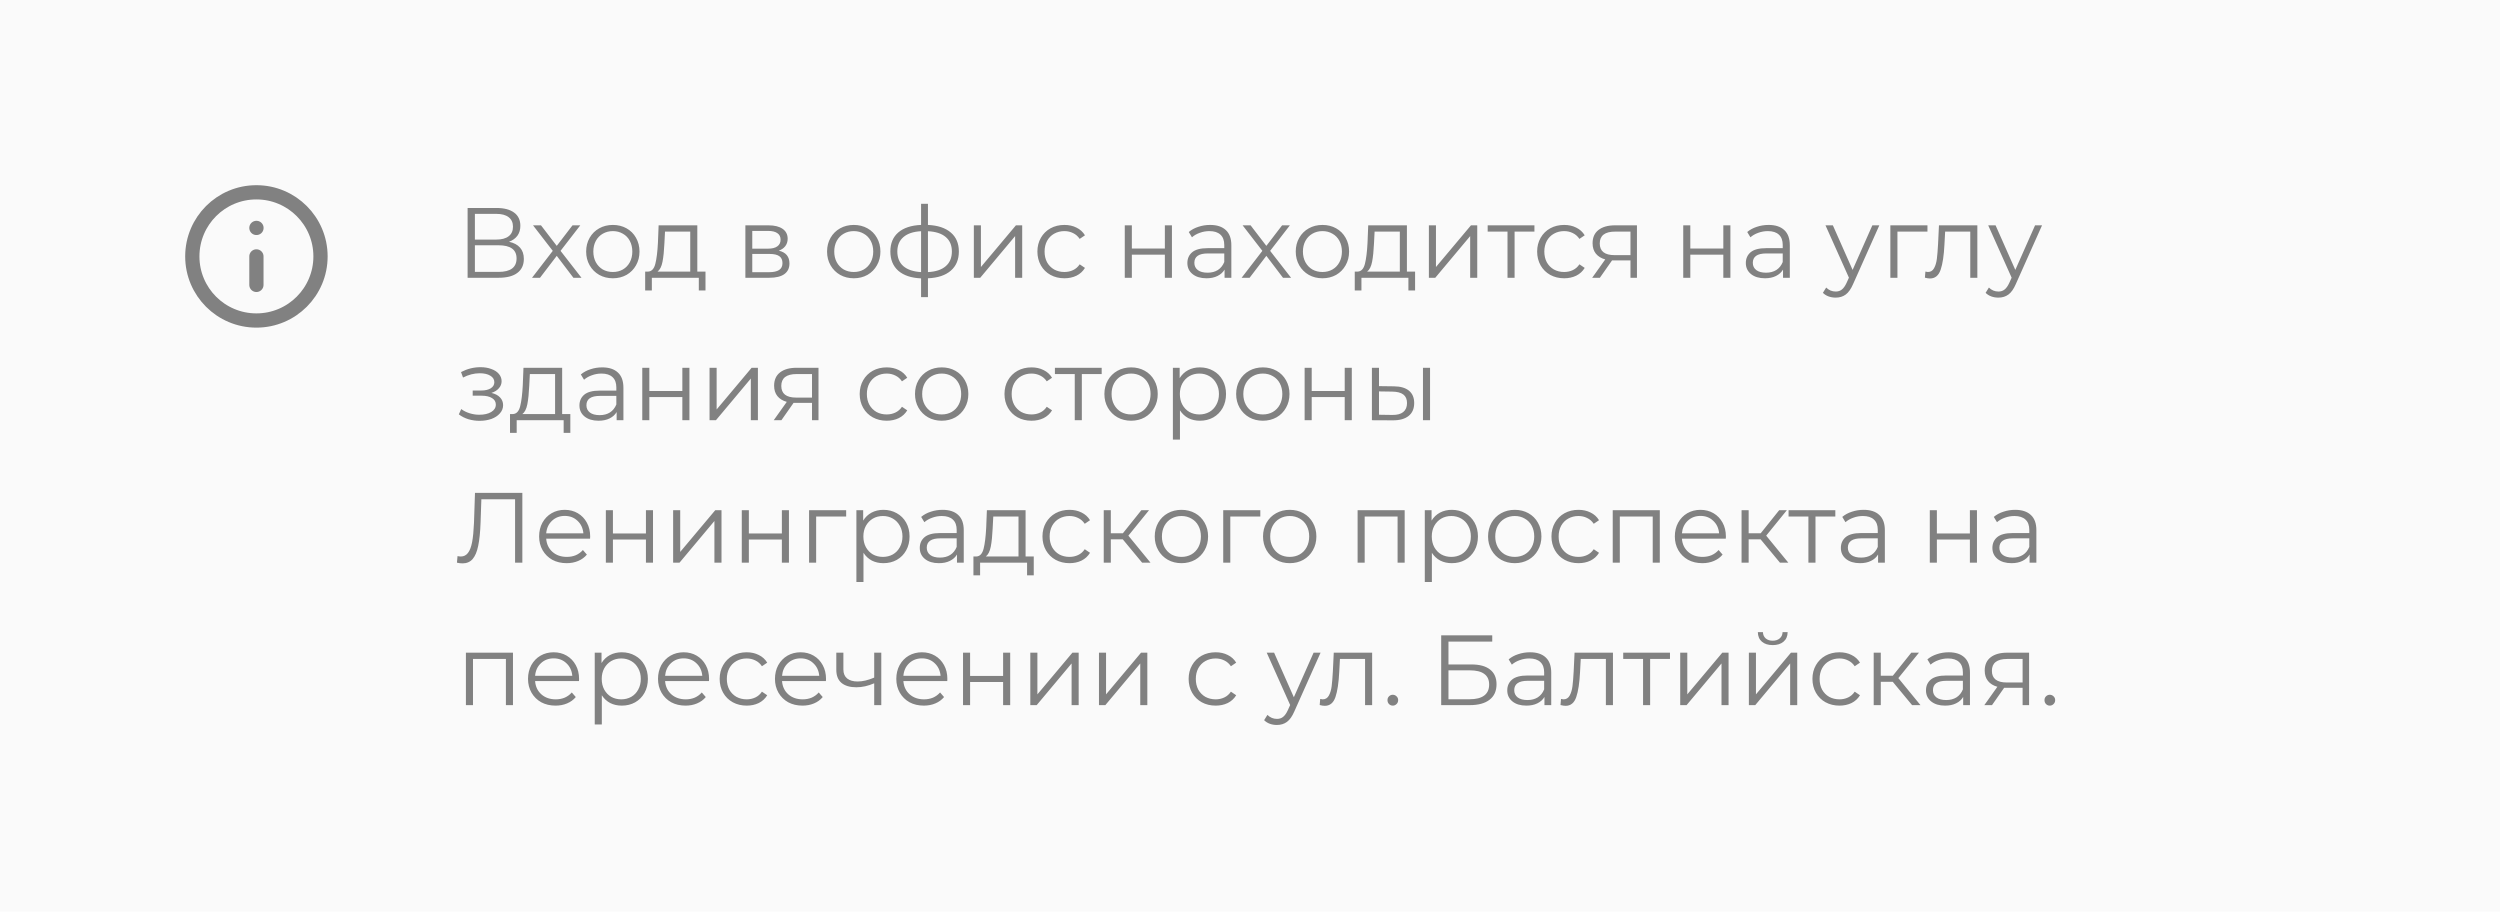 <svg width="351" height="128" viewBox="0 0 351 128" fill="none" xmlns="http://www.w3.org/2000/svg">
<rect width="351" height="128" fill="#FAFAFA"/>
<path d="M36 45C40.971 45 45 40.971 45 36C45 31.029 40.971 27 36 27C31.029 27 27 31.029 27 36C27 40.971 31.029 45 36 45Z" stroke="#818181" stroke-width="2" stroke-linecap="round" stroke-linejoin="round"/>
<path d="M36 40V36" stroke="#818181" stroke-width="2" stroke-linecap="round" stroke-linejoin="round"/>
<path d="M36 32H36.01" stroke="#818181" stroke-width="2" stroke-linecap="round" stroke-linejoin="round"/>
<path d="M71.462 33.946C72.143 34.086 72.661 34.361 73.016 34.772C73.371 35.173 73.548 35.701 73.548 36.354C73.548 37.203 73.245 37.857 72.638 38.314C72.041 38.771 71.159 39 69.992 39H65.652V29.2H69.726C70.771 29.2 71.588 29.415 72.176 29.844C72.764 30.273 73.058 30.894 73.058 31.706C73.058 32.257 72.918 32.723 72.638 33.106C72.358 33.479 71.966 33.759 71.462 33.946ZM66.674 33.638H69.67C70.426 33.638 71.005 33.484 71.406 33.176C71.817 32.868 72.022 32.42 72.022 31.832C72.022 31.244 71.817 30.796 71.406 30.488C71.005 30.18 70.426 30.026 69.67 30.026H66.674V33.638ZM69.992 38.174C71.681 38.174 72.526 37.544 72.526 36.284C72.526 35.052 71.681 34.436 69.992 34.436H66.674V38.174H69.992ZM80.506 39L78.168 35.92L75.816 39H74.696L77.608 35.22L74.836 31.636H75.956L78.168 34.52L80.38 31.636H81.472L78.7 35.22L81.64 39H80.506ZM86.048 39.07C85.338 39.07 84.699 38.911 84.13 38.594C83.56 38.267 83.112 37.819 82.786 37.25C82.459 36.681 82.296 36.037 82.296 35.318C82.296 34.599 82.459 33.955 82.786 33.386C83.112 32.817 83.56 32.373 84.13 32.056C84.699 31.739 85.338 31.58 86.048 31.58C86.757 31.58 87.396 31.739 87.966 32.056C88.535 32.373 88.978 32.817 89.296 33.386C89.622 33.955 89.786 34.599 89.786 35.318C89.786 36.037 89.622 36.681 89.296 37.25C88.978 37.819 88.535 38.267 87.966 38.594C87.396 38.911 86.757 39.07 86.048 39.07ZM86.048 38.188C86.57 38.188 87.037 38.071 87.448 37.838C87.868 37.595 88.194 37.255 88.428 36.816C88.661 36.377 88.778 35.878 88.778 35.318C88.778 34.758 88.661 34.259 88.428 33.82C88.194 33.381 87.868 33.045 87.448 32.812C87.037 32.569 86.57 32.448 86.048 32.448C85.525 32.448 85.054 32.569 84.634 32.812C84.223 33.045 83.896 33.381 83.654 33.82C83.42 34.259 83.304 34.758 83.304 35.318C83.304 35.878 83.42 36.377 83.654 36.816C83.896 37.255 84.223 37.595 84.634 37.838C85.054 38.071 85.525 38.188 86.048 38.188ZM99.051 38.132V40.778H98.113V39H91.519V40.778H90.581V38.132H91.001C91.496 38.104 91.832 37.74 92.009 37.04C92.186 36.34 92.308 35.36 92.373 34.1L92.471 31.636H97.903V38.132H99.051ZM93.283 34.156C93.236 35.201 93.148 36.065 93.017 36.746C92.886 37.418 92.653 37.88 92.317 38.132H96.909V32.518H93.367L93.283 34.156ZM109.342 35.192C110.341 35.425 110.84 36.027 110.84 36.998C110.84 37.642 110.602 38.137 110.126 38.482C109.65 38.827 108.941 39 107.998 39H104.652V31.636H107.9C108.74 31.636 109.398 31.799 109.874 32.126C110.35 32.453 110.588 32.919 110.588 33.526C110.588 33.927 110.476 34.273 110.252 34.562C110.038 34.842 109.734 35.052 109.342 35.192ZM105.618 34.912H107.83C108.4 34.912 108.834 34.805 109.132 34.59C109.44 34.375 109.594 34.063 109.594 33.652C109.594 33.241 109.44 32.933 109.132 32.728C108.834 32.523 108.4 32.42 107.83 32.42H105.618V34.912ZM107.956 38.216C108.591 38.216 109.067 38.113 109.384 37.908C109.702 37.703 109.86 37.381 109.86 36.942C109.86 36.503 109.716 36.181 109.426 35.976C109.137 35.761 108.68 35.654 108.054 35.654H105.618V38.216H107.956ZM119.872 39.07C119.163 39.07 118.523 38.911 117.954 38.594C117.385 38.267 116.937 37.819 116.61 37.25C116.283 36.681 116.12 36.037 116.12 35.318C116.12 34.599 116.283 33.955 116.61 33.386C116.937 32.817 117.385 32.373 117.954 32.056C118.523 31.739 119.163 31.58 119.872 31.58C120.581 31.58 121.221 31.739 121.79 32.056C122.359 32.373 122.803 32.817 123.12 33.386C123.447 33.955 123.61 34.599 123.61 35.318C123.61 36.037 123.447 36.681 123.12 37.25C122.803 37.819 122.359 38.267 121.79 38.594C121.221 38.911 120.581 39.07 119.872 39.07ZM119.872 38.188C120.395 38.188 120.861 38.071 121.272 37.838C121.692 37.595 122.019 37.255 122.252 36.816C122.485 36.377 122.602 35.878 122.602 35.318C122.602 34.758 122.485 34.259 122.252 33.82C122.019 33.381 121.692 33.045 121.272 32.812C120.861 32.569 120.395 32.448 119.872 32.448C119.349 32.448 118.878 32.569 118.458 32.812C118.047 33.045 117.721 33.381 117.478 33.82C117.245 34.259 117.128 34.758 117.128 35.318C117.128 35.878 117.245 36.377 117.478 36.816C117.721 37.255 118.047 37.595 118.458 37.838C118.878 38.071 119.349 38.188 119.872 38.188ZM134.624 35.304C134.624 36.452 134.246 37.353 133.49 38.006C132.734 38.659 131.666 39.014 130.284 39.07V41.716H129.318V39.084C127.946 39.028 126.882 38.673 126.126 38.02C125.38 37.357 125.006 36.452 125.006 35.304C125.006 34.165 125.38 33.274 126.126 32.63C126.882 31.986 127.946 31.636 129.318 31.58V28.612H130.284V31.58C131.666 31.645 132.734 32 133.49 32.644C134.246 33.288 134.624 34.175 134.624 35.304ZM125.986 35.304C125.986 36.181 126.266 36.867 126.826 37.362C127.396 37.857 128.226 38.137 129.318 38.202V32.462C128.236 32.518 127.41 32.793 126.84 33.288C126.271 33.773 125.986 34.445 125.986 35.304ZM130.284 38.202C131.376 38.146 132.207 37.871 132.776 37.376C133.355 36.881 133.644 36.191 133.644 35.304C133.644 34.436 133.355 33.759 132.776 33.274C132.207 32.789 131.376 32.518 130.284 32.462V38.202ZM136.727 31.636H137.721V37.488L142.635 31.636H143.517V39H142.523V33.148L137.623 39H136.727V31.636ZM149.445 39.07C148.717 39.07 148.064 38.911 147.485 38.594C146.916 38.277 146.468 37.833 146.141 37.264C145.815 36.685 145.651 36.037 145.651 35.318C145.651 34.599 145.815 33.955 146.141 33.386C146.468 32.817 146.916 32.373 147.485 32.056C148.064 31.739 148.717 31.58 149.445 31.58C150.08 31.58 150.645 31.706 151.139 31.958C151.643 32.201 152.04 32.56 152.329 33.036L151.587 33.54C151.345 33.176 151.037 32.905 150.663 32.728C150.29 32.541 149.884 32.448 149.445 32.448C148.913 32.448 148.433 32.569 148.003 32.812C147.583 33.045 147.252 33.381 147.009 33.82C146.776 34.259 146.659 34.758 146.659 35.318C146.659 35.887 146.776 36.391 147.009 36.83C147.252 37.259 147.583 37.595 148.003 37.838C148.433 38.071 148.913 38.188 149.445 38.188C149.884 38.188 150.29 38.099 150.663 37.922C151.037 37.745 151.345 37.474 151.587 37.11L152.329 37.614C152.04 38.09 151.643 38.454 151.139 38.706C150.635 38.949 150.071 39.07 149.445 39.07ZM157.918 31.636H158.912V34.898H163.546V31.636H164.54V39H163.546V35.752H158.912V39H157.918V31.636ZM169.899 31.58C170.861 31.58 171.598 31.823 172.111 32.308C172.625 32.784 172.881 33.493 172.881 34.436V39H171.929V37.852C171.705 38.235 171.374 38.533 170.935 38.748C170.506 38.963 169.993 39.07 169.395 39.07C168.574 39.07 167.921 38.874 167.435 38.482C166.95 38.09 166.707 37.572 166.707 36.928C166.707 36.303 166.931 35.799 167.379 35.416C167.837 35.033 168.56 34.842 169.549 34.842H171.887V34.394C171.887 33.759 171.71 33.279 171.355 32.952C171.001 32.616 170.483 32.448 169.801 32.448C169.335 32.448 168.887 32.527 168.457 32.686C168.028 32.835 167.659 33.045 167.351 33.316L166.903 32.574C167.277 32.257 167.725 32.014 168.247 31.846C168.77 31.669 169.321 31.58 169.899 31.58ZM169.549 38.286C170.109 38.286 170.59 38.16 170.991 37.908C171.393 37.647 171.691 37.273 171.887 36.788V35.584H169.577C168.317 35.584 167.687 36.023 167.687 36.9C167.687 37.329 167.851 37.67 168.177 37.922C168.504 38.165 168.961 38.286 169.549 38.286ZM180.133 39L177.795 35.92L175.443 39H174.323L177.235 35.22L174.463 31.636H175.583L177.795 34.52L180.007 31.636H181.099L178.327 35.22L181.267 39H180.133ZM185.675 39.07C184.965 39.07 184.326 38.911 183.757 38.594C183.187 38.267 182.739 37.819 182.413 37.25C182.086 36.681 181.923 36.037 181.923 35.318C181.923 34.599 182.086 33.955 182.413 33.386C182.739 32.817 183.187 32.373 183.757 32.056C184.326 31.739 184.965 31.58 185.675 31.58C186.384 31.58 187.023 31.739 187.593 32.056C188.162 32.373 188.605 32.817 188.923 33.386C189.249 33.955 189.413 34.599 189.413 35.318C189.413 36.037 189.249 36.681 188.923 37.25C188.605 37.819 188.162 38.267 187.593 38.594C187.023 38.911 186.384 39.07 185.675 39.07ZM185.675 38.188C186.197 38.188 186.664 38.071 187.075 37.838C187.495 37.595 187.821 37.255 188.055 36.816C188.288 36.377 188.405 35.878 188.405 35.318C188.405 34.758 188.288 34.259 188.055 33.82C187.821 33.381 187.495 33.045 187.075 32.812C186.664 32.569 186.197 32.448 185.675 32.448C185.152 32.448 184.681 32.569 184.261 32.812C183.85 33.045 183.523 33.381 183.281 33.82C183.047 34.259 182.931 34.758 182.931 35.318C182.931 35.878 183.047 36.377 183.281 36.816C183.523 37.255 183.85 37.595 184.261 37.838C184.681 38.071 185.152 38.188 185.675 38.188ZM198.678 38.132V40.778H197.74V39H191.146V40.778H190.208V38.132H190.628C191.123 38.104 191.459 37.74 191.636 37.04C191.813 36.34 191.935 35.36 192 34.1L192.098 31.636H197.53V38.132H198.678ZM192.91 34.156C192.863 35.201 192.775 36.065 192.644 36.746C192.513 37.418 192.28 37.88 191.944 38.132H196.536V32.518H192.994L192.91 34.156ZM200.615 31.636H201.609V37.488L206.523 31.636H207.405V39H206.411V33.148L201.511 39H200.615V31.636ZM215.434 32.518H212.648V39H211.654V32.518H208.868V31.636H215.434V32.518ZM219.609 39.07C218.881 39.07 218.228 38.911 217.649 38.594C217.08 38.277 216.632 37.833 216.305 37.264C215.979 36.685 215.815 36.037 215.815 35.318C215.815 34.599 215.979 33.955 216.305 33.386C216.632 32.817 217.08 32.373 217.649 32.056C218.228 31.739 218.881 31.58 219.609 31.58C220.244 31.58 220.809 31.706 221.303 31.958C221.807 32.201 222.204 32.56 222.493 33.036L221.751 33.54C221.509 33.176 221.201 32.905 220.827 32.728C220.454 32.541 220.048 32.448 219.609 32.448C219.077 32.448 218.597 32.569 218.167 32.812C217.747 33.045 217.416 33.381 217.173 33.82C216.94 34.259 216.823 34.758 216.823 35.318C216.823 35.887 216.94 36.391 217.173 36.83C217.416 37.259 217.747 37.595 218.167 37.838C218.597 38.071 219.077 38.188 219.609 38.188C220.048 38.188 220.454 38.099 220.827 37.922C221.201 37.745 221.509 37.474 221.751 37.11L222.493 37.614C222.204 38.09 221.807 38.454 221.303 38.706C220.799 38.949 220.235 39.07 219.609 39.07ZM229.828 31.636V39H228.918V36.564H226.608H226.328L224.62 39H223.542L225.376 36.424C224.806 36.265 224.368 35.995 224.06 35.612C223.752 35.229 223.598 34.744 223.598 34.156C223.598 33.335 223.878 32.709 224.438 32.28C224.998 31.851 225.763 31.636 226.734 31.636H229.828ZM224.606 34.184C224.606 35.276 225.301 35.822 226.692 35.822H228.918V32.518H226.762C225.324 32.518 224.606 33.073 224.606 34.184ZM236.326 31.636H237.32V34.898H241.954V31.636H242.948V39H241.954V35.752H237.32V39H236.326V31.636ZM248.307 31.58C249.269 31.58 250.006 31.823 250.519 32.308C251.033 32.784 251.289 33.493 251.289 34.436V39H250.337V37.852C250.113 38.235 249.782 38.533 249.343 38.748C248.914 38.963 248.401 39.07 247.803 39.07C246.982 39.07 246.329 38.874 245.843 38.482C245.358 38.09 245.115 37.572 245.115 36.928C245.115 36.303 245.339 35.799 245.787 35.416C246.245 35.033 246.968 34.842 247.957 34.842H250.295V34.394C250.295 33.759 250.118 33.279 249.763 32.952C249.409 32.616 248.891 32.448 248.209 32.448C247.743 32.448 247.295 32.527 246.865 32.686C246.436 32.835 246.067 33.045 245.759 33.316L245.311 32.574C245.685 32.257 246.133 32.014 246.655 31.846C247.178 31.669 247.729 31.58 248.307 31.58ZM247.957 38.286C248.517 38.286 248.998 38.16 249.399 37.908C249.801 37.647 250.099 37.273 250.295 36.788V35.584H247.985C246.725 35.584 246.095 36.023 246.095 36.9C246.095 37.329 246.259 37.67 246.585 37.922C246.912 38.165 247.369 38.286 247.957 38.286ZM263.858 31.636L260.176 39.882C259.877 40.573 259.532 41.063 259.14 41.352C258.748 41.641 258.276 41.786 257.726 41.786C257.371 41.786 257.04 41.73 256.732 41.618C256.424 41.506 256.158 41.338 255.934 41.114L256.396 40.372C256.769 40.745 257.217 40.932 257.74 40.932C258.076 40.932 258.36 40.839 258.594 40.652C258.836 40.465 259.06 40.148 259.266 39.7L259.588 38.986L256.298 31.636H257.334L260.106 37.894L262.878 31.636H263.858ZM270.614 32.518H266.4V39H265.406V31.636H270.614V32.518ZM277.62 31.636V39H276.626V32.518H273.098L273 34.338C272.925 35.869 272.748 37.045 272.468 37.866C272.188 38.687 271.688 39.098 270.97 39.098C270.774 39.098 270.536 39.061 270.256 38.986L270.326 38.132C270.494 38.169 270.61 38.188 270.676 38.188C271.058 38.188 271.348 38.011 271.544 37.656C271.74 37.301 271.87 36.863 271.936 36.34C272.001 35.817 272.057 35.127 272.104 34.268L272.23 31.636H277.62ZM286.703 31.636L283.021 39.882C282.723 40.573 282.377 41.063 281.985 41.352C281.593 41.641 281.122 41.786 280.571 41.786C280.217 41.786 279.885 41.73 279.577 41.618C279.269 41.506 279.003 41.338 278.779 41.114L279.241 40.372C279.615 40.745 280.063 40.932 280.585 40.932C280.921 40.932 281.206 40.839 281.439 40.652C281.682 40.465 281.906 40.148 282.111 39.7L282.433 38.986L279.143 31.636H280.179L282.951 37.894L285.723 31.636H286.703ZM68.998 55.164C69.521 55.285 69.922 55.495 70.202 55.794C70.491 56.093 70.636 56.457 70.636 56.886C70.636 57.315 70.487 57.698 70.188 58.034C69.899 58.37 69.502 58.631 68.998 58.818C68.494 58.995 67.939 59.084 67.332 59.084C66.8 59.084 66.277 59.009 65.764 58.86C65.251 58.701 64.803 58.473 64.42 58.174L64.756 57.432C65.092 57.684 65.484 57.88 65.932 58.02C66.38 58.16 66.833 58.23 67.29 58.23C67.971 58.23 68.527 58.104 68.956 57.852C69.395 57.591 69.614 57.241 69.614 56.802C69.614 56.41 69.437 56.107 69.082 55.892C68.727 55.668 68.242 55.556 67.626 55.556H66.366V54.828H67.57C68.121 54.828 68.564 54.725 68.9 54.52C69.236 54.305 69.404 54.021 69.404 53.666C69.404 53.274 69.213 52.966 68.83 52.742C68.457 52.518 67.967 52.406 67.36 52.406C66.567 52.406 65.783 52.607 65.008 53.008L64.728 52.238C65.605 51.781 66.515 51.552 67.458 51.552C68.018 51.552 68.522 51.636 68.97 51.804C69.427 51.963 69.782 52.191 70.034 52.49C70.295 52.789 70.426 53.134 70.426 53.526C70.426 53.899 70.295 54.231 70.034 54.52C69.782 54.809 69.437 55.024 68.998 55.164ZM80.075 58.132V60.778H79.136V59H72.543V60.778H71.605V58.132H72.025C72.519 58.104 72.855 57.74 73.032 57.04C73.21 56.34 73.331 55.36 73.397 54.1L73.495 51.636H78.927V58.132H80.075ZM74.306 54.156C74.26 55.201 74.171 56.065 74.04 56.746C73.91 57.418 73.677 57.88 73.341 58.132H77.933V52.518H74.391L74.306 54.156ZM84.546 51.58C85.507 51.58 86.244 51.823 86.758 52.308C87.271 52.784 87.528 53.493 87.528 54.436V59H86.576V57.852C86.352 58.235 86.02 58.533 85.582 58.748C85.152 58.963 84.639 59.07 84.042 59.07C83.22 59.07 82.567 58.874 82.082 58.482C81.596 58.09 81.354 57.572 81.354 56.928C81.354 56.303 81.578 55.799 82.026 55.416C82.483 55.033 83.206 54.842 84.196 54.842H86.534V54.394C86.534 53.759 86.356 53.279 86.002 52.952C85.647 52.616 85.129 52.448 84.448 52.448C83.981 52.448 83.533 52.527 83.104 52.686C82.674 52.835 82.306 53.045 81.998 53.316L81.55 52.574C81.923 52.257 82.371 52.014 82.894 51.846C83.416 51.669 83.967 51.58 84.546 51.58ZM84.196 58.286C84.756 58.286 85.236 58.16 85.638 57.908C86.039 57.647 86.338 57.273 86.534 56.788V55.584H84.224C82.964 55.584 82.334 56.023 82.334 56.9C82.334 57.329 82.497 57.67 82.824 57.922C83.15 58.165 83.608 58.286 84.196 58.286ZM90.174 51.636H91.168V54.898H95.802V51.636H96.796V59H95.802V55.752H91.168V59H90.174V51.636ZM99.621 51.636H100.615V57.488L105.529 51.636H106.411V59H105.417V53.148L100.517 59H99.621V51.636ZM114.916 51.636V59H114.006V56.564H111.696H111.416L109.708 59H108.63L110.464 56.424C109.894 56.265 109.456 55.995 109.148 55.612C108.84 55.229 108.686 54.744 108.686 54.156C108.686 53.335 108.966 52.709 109.526 52.28C110.086 51.851 110.851 51.636 111.822 51.636H114.916ZM109.694 54.184C109.694 55.276 110.389 55.822 111.78 55.822H114.006V52.518H111.85C110.412 52.518 109.694 53.073 109.694 54.184ZM124.494 59.07C123.766 59.07 123.113 58.911 122.534 58.594C121.965 58.277 121.517 57.833 121.19 57.264C120.863 56.685 120.7 56.037 120.7 55.318C120.7 54.599 120.863 53.955 121.19 53.386C121.517 52.817 121.965 52.373 122.534 52.056C123.113 51.739 123.766 51.58 124.494 51.58C125.129 51.58 125.693 51.706 126.188 51.958C126.692 52.201 127.089 52.56 127.378 53.036L126.636 53.54C126.393 53.176 126.085 52.905 125.712 52.728C125.339 52.541 124.933 52.448 124.494 52.448C123.962 52.448 123.481 52.569 123.052 52.812C122.632 53.045 122.301 53.381 122.058 53.82C121.825 54.259 121.708 54.758 121.708 55.318C121.708 55.887 121.825 56.391 122.058 56.83C122.301 57.259 122.632 57.595 123.052 57.838C123.481 58.071 123.962 58.188 124.494 58.188C124.933 58.188 125.339 58.099 125.712 57.922C126.085 57.745 126.393 57.474 126.636 57.11L127.378 57.614C127.089 58.09 126.692 58.454 126.188 58.706C125.684 58.949 125.119 59.07 124.494 59.07ZM132.218 59.07C131.508 59.07 130.869 58.911 130.3 58.594C129.73 58.267 129.282 57.819 128.956 57.25C128.629 56.681 128.466 56.037 128.466 55.318C128.466 54.599 128.629 53.955 128.956 53.386C129.282 52.817 129.73 52.373 130.3 52.056C130.869 51.739 131.508 51.58 132.218 51.58C132.927 51.58 133.566 51.739 134.136 52.056C134.705 52.373 135.148 52.817 135.466 53.386C135.792 53.955 135.956 54.599 135.956 55.318C135.956 56.037 135.792 56.681 135.466 57.25C135.148 57.819 134.705 58.267 134.136 58.594C133.566 58.911 132.927 59.07 132.218 59.07ZM132.218 58.188C132.74 58.188 133.207 58.071 133.618 57.838C134.038 57.595 134.364 57.255 134.598 56.816C134.831 56.377 134.948 55.878 134.948 55.318C134.948 54.758 134.831 54.259 134.598 53.82C134.364 53.381 134.038 53.045 133.618 52.812C133.207 52.569 132.74 52.448 132.218 52.448C131.695 52.448 131.224 52.569 130.804 52.812C130.393 53.045 130.066 53.381 129.824 53.82C129.59 54.259 129.474 54.758 129.474 55.318C129.474 55.878 129.59 56.377 129.824 56.816C130.066 57.255 130.393 57.595 130.804 57.838C131.224 58.071 131.695 58.188 132.218 58.188ZM144.824 59.07C144.096 59.07 143.443 58.911 142.864 58.594C142.295 58.277 141.847 57.833 141.52 57.264C141.193 56.685 141.03 56.037 141.03 55.318C141.03 54.599 141.193 53.955 141.52 53.386C141.847 52.817 142.295 52.373 142.864 52.056C143.443 51.739 144.096 51.58 144.824 51.58C145.459 51.58 146.023 51.706 146.518 51.958C147.022 52.201 147.419 52.56 147.708 53.036L146.966 53.54C146.723 53.176 146.415 52.905 146.042 52.728C145.669 52.541 145.263 52.448 144.824 52.448C144.292 52.448 143.811 52.569 143.382 52.812C142.962 53.045 142.631 53.381 142.388 53.82C142.155 54.259 142.038 54.758 142.038 55.318C142.038 55.887 142.155 56.391 142.388 56.83C142.631 57.259 142.962 57.595 143.382 57.838C143.811 58.071 144.292 58.188 144.824 58.188C145.263 58.188 145.669 58.099 146.042 57.922C146.415 57.745 146.723 57.474 146.966 57.11L147.708 57.614C147.419 58.09 147.022 58.454 146.518 58.706C146.014 58.949 145.449 59.07 144.824 59.07ZM154.676 52.518H151.89V59H150.896V52.518H148.11V51.636H154.676V52.518ZM158.809 59.07C158.1 59.07 157.461 58.911 156.891 58.594C156.322 58.267 155.874 57.819 155.547 57.25C155.221 56.681 155.057 56.037 155.057 55.318C155.057 54.599 155.221 53.955 155.547 53.386C155.874 52.817 156.322 52.373 156.891 52.056C157.461 51.739 158.1 51.58 158.809 51.58C159.519 51.58 160.158 51.739 160.727 52.056C161.297 52.373 161.74 52.817 162.057 53.386C162.384 53.955 162.547 54.599 162.547 55.318C162.547 56.037 162.384 56.681 162.057 57.25C161.74 57.819 161.297 58.267 160.727 58.594C160.158 58.911 159.519 59.07 158.809 59.07ZM158.809 58.188C159.332 58.188 159.799 58.071 160.209 57.838C160.629 57.595 160.956 57.255 161.189 56.816C161.423 56.377 161.539 55.878 161.539 55.318C161.539 54.758 161.423 54.259 161.189 53.82C160.956 53.381 160.629 53.045 160.209 52.812C159.799 52.569 159.332 52.448 158.809 52.448C158.287 52.448 157.815 52.569 157.395 52.812C156.985 53.045 156.658 53.381 156.415 53.82C156.182 54.259 156.065 54.758 156.065 55.318C156.065 55.878 156.182 56.377 156.415 56.816C156.658 57.255 156.985 57.595 157.395 57.838C157.815 58.071 158.287 58.188 158.809 58.188ZM168.466 51.58C169.156 51.58 169.782 51.739 170.342 52.056C170.902 52.364 171.34 52.803 171.658 53.372C171.975 53.941 172.134 54.59 172.134 55.318C172.134 56.055 171.975 56.709 171.658 57.278C171.34 57.847 170.902 58.291 170.342 58.608C169.791 58.916 169.166 59.07 168.466 59.07C167.868 59.07 167.327 58.949 166.842 58.706C166.366 58.454 165.974 58.09 165.666 57.614V61.716H164.672V51.636H165.624V53.092C165.922 52.607 166.314 52.233 166.8 51.972C167.294 51.711 167.85 51.58 168.466 51.58ZM168.396 58.188C168.909 58.188 169.376 58.071 169.796 57.838C170.216 57.595 170.542 57.255 170.776 56.816C171.018 56.377 171.14 55.878 171.14 55.318C171.14 54.758 171.018 54.263 170.776 53.834C170.542 53.395 170.216 53.055 169.796 52.812C169.376 52.569 168.909 52.448 168.396 52.448C167.873 52.448 167.402 52.569 166.982 52.812C166.571 53.055 166.244 53.395 166.002 53.834C165.768 54.263 165.652 54.758 165.652 55.318C165.652 55.878 165.768 56.377 166.002 56.816C166.244 57.255 166.571 57.595 166.982 57.838C167.402 58.071 167.873 58.188 168.396 58.188ZM177.307 59.07C176.598 59.07 175.959 58.911 175.389 58.594C174.82 58.267 174.372 57.819 174.045 57.25C173.719 56.681 173.555 56.037 173.555 55.318C173.555 54.599 173.719 53.955 174.045 53.386C174.372 52.817 174.82 52.373 175.389 52.056C175.959 51.739 176.598 51.58 177.307 51.58C178.017 51.58 178.656 51.739 179.225 52.056C179.795 52.373 180.238 52.817 180.555 53.386C180.882 53.955 181.045 54.599 181.045 55.318C181.045 56.037 180.882 56.681 180.555 57.25C180.238 57.819 179.795 58.267 179.225 58.594C178.656 58.911 178.017 59.07 177.307 59.07ZM177.307 58.188C177.83 58.188 178.297 58.071 178.707 57.838C179.127 57.595 179.454 57.255 179.687 56.816C179.921 56.377 180.037 55.878 180.037 55.318C180.037 54.758 179.921 54.259 179.687 53.82C179.454 53.381 179.127 53.045 178.707 52.812C178.297 52.569 177.83 52.448 177.307 52.448C176.785 52.448 176.313 52.569 175.893 52.812C175.483 53.045 175.156 53.381 174.913 53.82C174.68 54.259 174.563 54.758 174.563 55.318C174.563 55.878 174.68 56.377 174.913 56.816C175.156 57.255 175.483 57.595 175.893 57.838C176.313 58.071 176.785 58.188 177.307 58.188ZM183.17 51.636H184.164V54.898H188.798V51.636H189.792V59H188.798V55.752H184.164V59H183.17V51.636ZM195.711 54.24C196.635 54.249 197.34 54.455 197.825 54.856C198.31 55.257 198.553 55.836 198.553 56.592C198.553 57.376 198.292 57.978 197.769 58.398C197.246 58.818 196.5 59.023 195.529 59.014L192.617 59V51.636H193.611V54.212L195.711 54.24ZM199.785 51.636H200.779V59H199.785V51.636ZM195.473 58.258C196.154 58.267 196.668 58.132 197.013 57.852C197.368 57.563 197.545 57.143 197.545 56.592C197.545 56.051 197.372 55.649 197.027 55.388C196.682 55.127 196.164 54.991 195.473 54.982L193.611 54.954V58.23L195.473 58.258ZM73.338 69.2V79H72.316V70.096H67.584L67.472 73.372C67.425 74.725 67.313 75.817 67.136 76.648C66.968 77.469 66.707 78.085 66.352 78.496C65.997 78.897 65.526 79.098 64.938 79.098C64.686 79.098 64.425 79.065 64.154 79L64.238 78.076C64.397 78.113 64.551 78.132 64.7 78.132C65.111 78.132 65.442 77.969 65.694 77.642C65.955 77.315 66.151 76.811 66.282 76.13C66.413 75.439 66.501 74.529 66.548 73.4L66.688 69.2H73.338ZM82.846 75.626H76.686C76.742 76.391 77.036 77.012 77.568 77.488C78.1 77.955 78.772 78.188 79.584 78.188C80.041 78.188 80.462 78.109 80.844 77.95C81.227 77.782 81.558 77.539 81.838 77.222L82.398 77.866C82.072 78.258 81.661 78.557 81.166 78.762C80.681 78.967 80.144 79.07 79.556 79.07C78.8 79.07 78.128 78.911 77.54 78.594C76.962 78.267 76.509 77.819 76.182 77.25C75.856 76.681 75.692 76.037 75.692 75.318C75.692 74.599 75.846 73.955 76.154 73.386C76.472 72.817 76.901 72.373 77.442 72.056C77.993 71.739 78.609 71.58 79.29 71.58C79.972 71.58 80.583 71.739 81.124 72.056C81.665 72.373 82.09 72.817 82.398 73.386C82.706 73.946 82.86 74.59 82.86 75.318L82.846 75.626ZM79.29 72.434C78.581 72.434 77.984 72.663 77.498 73.12C77.022 73.568 76.751 74.156 76.686 74.884H81.908C81.843 74.156 81.567 73.568 81.082 73.12C80.606 72.663 80.009 72.434 79.29 72.434ZM85.061 71.636H86.055V74.898H90.689V71.636H91.683V79H90.689V75.752H86.055V79H85.061V71.636ZM94.508 71.636H95.502V77.488L100.416 71.636H101.298V79H100.304V73.148L95.404 79H94.508V71.636ZM104.146 71.636H105.14V74.898H109.774V71.636H110.768V79H109.774V75.752H105.14V79H104.146V71.636ZM118.802 72.518H114.588V79H113.594V71.636H118.802V72.518ZM124.032 71.58C124.723 71.58 125.348 71.739 125.908 72.056C126.468 72.364 126.907 72.803 127.224 73.372C127.542 73.941 127.7 74.59 127.7 75.318C127.7 76.055 127.542 76.709 127.224 77.278C126.907 77.847 126.468 78.291 125.908 78.608C125.358 78.916 124.732 79.07 124.032 79.07C123.435 79.07 122.894 78.949 122.408 78.706C121.932 78.454 121.54 78.09 121.232 77.614V81.716H120.238V71.636H121.19V73.092C121.489 72.607 121.881 72.233 122.366 71.972C122.861 71.711 123.416 71.58 124.032 71.58ZM123.962 78.188C124.476 78.188 124.942 78.071 125.362 77.838C125.782 77.595 126.109 77.255 126.342 76.816C126.585 76.377 126.706 75.878 126.706 75.318C126.706 74.758 126.585 74.263 126.342 73.834C126.109 73.395 125.782 73.055 125.362 72.812C124.942 72.569 124.476 72.448 123.962 72.448C123.44 72.448 122.968 72.569 122.548 72.812C122.138 73.055 121.811 73.395 121.568 73.834C121.335 74.263 121.218 74.758 121.218 75.318C121.218 75.878 121.335 76.377 121.568 76.816C121.811 77.255 122.138 77.595 122.548 77.838C122.968 78.071 123.44 78.188 123.962 78.188ZM132.329 71.58C133.29 71.58 134.028 71.823 134.541 72.308C135.054 72.784 135.311 73.493 135.311 74.436V79H134.359V77.852C134.135 78.235 133.804 78.533 133.365 78.748C132.936 78.963 132.422 79.07 131.825 79.07C131.004 79.07 130.35 78.874 129.865 78.482C129.38 78.09 129.137 77.572 129.137 76.928C129.137 76.303 129.361 75.799 129.809 75.416C130.266 75.033 130.99 74.842 131.979 74.842H134.317V74.394C134.317 73.759 134.14 73.279 133.785 72.952C133.43 72.616 132.912 72.448 132.231 72.448C131.764 72.448 131.316 72.527 130.887 72.686C130.458 72.835 130.089 73.045 129.781 73.316L129.333 72.574C129.706 72.257 130.154 72.014 130.677 71.846C131.2 71.669 131.75 71.58 132.329 71.58ZM131.979 78.286C132.539 78.286 133.02 78.16 133.421 77.908C133.822 77.647 134.121 77.273 134.317 76.788V75.584H132.007C130.747 75.584 130.117 76.023 130.117 76.9C130.117 77.329 130.28 77.67 130.607 77.922C130.934 78.165 131.391 78.286 131.979 78.286ZM145.139 78.132V80.778H144.201V79H137.607V80.778H136.669V78.132H137.089C137.584 78.104 137.92 77.74 138.097 77.04C138.274 76.34 138.396 75.36 138.461 74.1L138.559 71.636H143.991V78.132H145.139ZM139.371 74.156C139.324 75.201 139.236 76.065 139.105 76.746C138.974 77.418 138.741 77.88 138.405 78.132H142.997V72.518H139.455L139.371 74.156ZM150.156 79.07C149.428 79.07 148.775 78.911 148.196 78.594C147.627 78.277 147.179 77.833 146.852 77.264C146.525 76.685 146.362 76.037 146.362 75.318C146.362 74.599 146.525 73.955 146.852 73.386C147.179 72.817 147.627 72.373 148.196 72.056C148.775 71.739 149.428 71.58 150.156 71.58C150.791 71.58 151.355 71.706 151.85 71.958C152.354 72.201 152.751 72.56 153.04 73.036L152.298 73.54C152.055 73.176 151.747 72.905 151.374 72.728C151.001 72.541 150.595 72.448 150.156 72.448C149.624 72.448 149.143 72.569 148.714 72.812C148.294 73.045 147.963 73.381 147.72 73.82C147.487 74.259 147.37 74.758 147.37 75.318C147.37 75.887 147.487 76.391 147.72 76.83C147.963 77.259 148.294 77.595 148.714 77.838C149.143 78.071 149.624 78.188 150.156 78.188C150.595 78.188 151.001 78.099 151.374 77.922C151.747 77.745 152.055 77.474 152.298 77.11L153.04 77.614C152.751 78.09 152.354 78.454 151.85 78.706C151.346 78.949 150.781 79.07 150.156 79.07ZM157.639 75.724H155.959V79H154.965V71.636H155.959V74.87H157.653L160.243 71.636H161.321L158.423 75.206L161.531 79H160.355L157.639 75.724ZM165.878 79.07C165.168 79.07 164.529 78.911 163.96 78.594C163.39 78.267 162.942 77.819 162.616 77.25C162.289 76.681 162.126 76.037 162.126 75.318C162.126 74.599 162.289 73.955 162.616 73.386C162.942 72.817 163.39 72.373 163.96 72.056C164.529 71.739 165.168 71.58 165.878 71.58C166.587 71.58 167.226 71.739 167.796 72.056C168.365 72.373 168.808 72.817 169.126 73.386C169.452 73.955 169.616 74.599 169.616 75.318C169.616 76.037 169.452 76.681 169.126 77.25C168.808 77.819 168.365 78.267 167.796 78.594C167.226 78.911 166.587 79.07 165.878 79.07ZM165.878 78.188C166.4 78.188 166.867 78.071 167.278 77.838C167.698 77.595 168.024 77.255 168.258 76.816C168.491 76.377 168.608 75.878 168.608 75.318C168.608 74.758 168.491 74.259 168.258 73.82C168.024 73.381 167.698 73.045 167.278 72.812C166.867 72.569 166.4 72.448 165.878 72.448C165.355 72.448 164.884 72.569 164.464 72.812C164.053 73.045 163.726 73.381 163.484 73.82C163.25 74.259 163.134 74.758 163.134 75.318C163.134 75.878 163.25 76.377 163.484 76.816C163.726 77.255 164.053 77.595 164.464 77.838C164.884 78.071 165.355 78.188 165.878 78.188ZM176.948 72.518H172.734V79H171.74V71.636H176.948V72.518ZM181.081 79.07C180.372 79.07 179.732 78.911 179.163 78.594C178.594 78.267 178.146 77.819 177.819 77.25C177.492 76.681 177.329 76.037 177.329 75.318C177.329 74.599 177.492 73.955 177.819 73.386C178.146 72.817 178.594 72.373 179.163 72.056C179.732 71.739 180.372 71.58 181.081 71.58C181.79 71.58 182.43 71.739 182.999 72.056C183.568 72.373 184.012 72.817 184.329 73.386C184.656 73.955 184.819 74.599 184.819 75.318C184.819 76.037 184.656 76.681 184.329 77.25C184.012 77.819 183.568 78.267 182.999 78.594C182.43 78.911 181.79 79.07 181.081 79.07ZM181.081 78.188C181.604 78.188 182.07 78.071 182.481 77.838C182.901 77.595 183.228 77.255 183.461 76.816C183.694 76.377 183.811 75.878 183.811 75.318C183.811 74.758 183.694 74.259 183.461 73.82C183.228 73.381 182.901 73.045 182.481 72.812C182.07 72.569 181.604 72.448 181.081 72.448C180.558 72.448 180.087 72.569 179.667 72.812C179.256 73.045 178.93 73.381 178.687 73.82C178.454 74.259 178.337 74.758 178.337 75.318C178.337 75.878 178.454 76.377 178.687 76.816C178.93 77.255 179.256 77.595 179.667 77.838C180.087 78.071 180.558 78.188 181.081 78.188ZM197.215 71.636V79H196.221V72.518H191.601V79H190.607V71.636H197.215ZM203.835 71.58C204.526 71.58 205.151 71.739 205.711 72.056C206.271 72.364 206.71 72.803 207.027 73.372C207.344 73.941 207.503 74.59 207.503 75.318C207.503 76.055 207.344 76.709 207.027 77.278C206.71 77.847 206.271 78.291 205.711 78.608C205.16 78.916 204.535 79.07 203.835 79.07C203.238 79.07 202.696 78.949 202.211 78.706C201.735 78.454 201.343 78.09 201.035 77.614V81.716H200.041V71.636H200.993V73.092C201.292 72.607 201.684 72.233 202.169 71.972C202.664 71.711 203.219 71.58 203.835 71.58ZM203.765 78.188C204.278 78.188 204.745 78.071 205.165 77.838C205.585 77.595 205.912 77.255 206.145 76.816C206.388 76.377 206.509 75.878 206.509 75.318C206.509 74.758 206.388 74.263 206.145 73.834C205.912 73.395 205.585 73.055 205.165 72.812C204.745 72.569 204.278 72.448 203.765 72.448C203.242 72.448 202.771 72.569 202.351 72.812C201.94 73.055 201.614 73.395 201.371 73.834C201.138 74.263 201.021 74.758 201.021 75.318C201.021 75.878 201.138 76.377 201.371 76.816C201.614 77.255 201.94 77.595 202.351 77.838C202.771 78.071 203.242 78.188 203.765 78.188ZM212.677 79.07C211.967 79.07 211.328 78.911 210.759 78.594C210.189 78.267 209.741 77.819 209.415 77.25C209.088 76.681 208.925 76.037 208.925 75.318C208.925 74.599 209.088 73.955 209.415 73.386C209.741 72.817 210.189 72.373 210.759 72.056C211.328 71.739 211.967 71.58 212.677 71.58C213.386 71.58 214.025 71.739 214.595 72.056C215.164 72.373 215.607 72.817 215.925 73.386C216.251 73.955 216.415 74.599 216.415 75.318C216.415 76.037 216.251 76.681 215.925 77.25C215.607 77.819 215.164 78.267 214.595 78.594C214.025 78.911 213.386 79.07 212.677 79.07ZM212.677 78.188C213.199 78.188 213.666 78.071 214.077 77.838C214.497 77.595 214.823 77.255 215.057 76.816C215.29 76.377 215.407 75.878 215.407 75.318C215.407 74.758 215.29 74.259 215.057 73.82C214.823 73.381 214.497 73.045 214.077 72.812C213.666 72.569 213.199 72.448 212.677 72.448C212.154 72.448 211.683 72.569 211.263 72.812C210.852 73.045 210.525 73.381 210.283 73.82C210.049 74.259 209.933 74.758 209.933 75.318C209.933 75.878 210.049 76.377 210.283 76.816C210.525 77.255 210.852 77.595 211.263 77.838C211.683 78.071 212.154 78.188 212.677 78.188ZM221.619 79.07C220.891 79.07 220.238 78.911 219.659 78.594C219.09 78.277 218.642 77.833 218.315 77.264C217.988 76.685 217.825 76.037 217.825 75.318C217.825 74.599 217.988 73.955 218.315 73.386C218.642 72.817 219.09 72.373 219.659 72.056C220.238 71.739 220.891 71.58 221.619 71.58C222.254 71.58 222.818 71.706 223.313 71.958C223.817 72.201 224.214 72.56 224.503 73.036L223.761 73.54C223.518 73.176 223.21 72.905 222.837 72.728C222.464 72.541 222.058 72.448 221.619 72.448C221.087 72.448 220.606 72.569 220.177 72.812C219.757 73.045 219.426 73.381 219.183 73.82C218.95 74.259 218.833 74.758 218.833 75.318C218.833 75.887 218.95 76.391 219.183 76.83C219.426 77.259 219.757 77.595 220.177 77.838C220.606 78.071 221.087 78.188 221.619 78.188C222.058 78.188 222.464 78.099 222.837 77.922C223.21 77.745 223.518 77.474 223.761 77.11L224.503 77.614C224.214 78.09 223.817 78.454 223.313 78.706C222.809 78.949 222.244 79.07 221.619 79.07ZM233.036 71.636V79H232.042V72.518H227.422V79H226.428V71.636H233.036ZM242.301 75.626H236.141C236.197 76.391 236.491 77.012 237.023 77.488C237.555 77.955 238.227 78.188 239.039 78.188C239.497 78.188 239.917 78.109 240.299 77.95C240.682 77.782 241.013 77.539 241.293 77.222L241.853 77.866C241.527 78.258 241.116 78.557 240.621 78.762C240.136 78.967 239.599 79.07 239.011 79.07C238.255 79.07 237.583 78.911 236.995 78.594C236.417 78.267 235.964 77.819 235.637 77.25C235.311 76.681 235.147 76.037 235.147 75.318C235.147 74.599 235.301 73.955 235.609 73.386C235.927 72.817 236.356 72.373 236.897 72.056C237.448 71.739 238.064 71.58 238.745 71.58C239.427 71.58 240.038 71.739 240.579 72.056C241.121 72.373 241.545 72.817 241.853 73.386C242.161 73.946 242.315 74.59 242.315 75.318L242.301 75.626ZM238.745 72.434C238.036 72.434 237.439 72.663 236.953 73.12C236.477 73.568 236.207 74.156 236.141 74.884H241.363C241.298 74.156 241.023 73.568 240.537 73.12C240.061 72.663 239.464 72.434 238.745 72.434ZM247.19 75.724H245.51V79H244.516V71.636H245.51V74.87H247.204L249.794 71.636H250.872L247.974 75.206L251.082 79H249.906L247.19 75.724ZM257.68 72.518H254.894V79H253.9V72.518H251.114V71.636H257.68V72.518ZM261.651 71.58C262.612 71.58 263.35 71.823 263.863 72.308C264.376 72.784 264.633 73.493 264.633 74.436V79H263.681V77.852C263.457 78.235 263.126 78.533 262.687 78.748C262.258 78.963 261.744 79.07 261.147 79.07C260.326 79.07 259.672 78.874 259.187 78.482C258.702 78.09 258.459 77.572 258.459 76.928C258.459 76.303 258.683 75.799 259.131 75.416C259.588 75.033 260.312 74.842 261.301 74.842H263.639V74.394C263.639 73.759 263.462 73.279 263.107 72.952C262.752 72.616 262.234 72.448 261.553 72.448C261.086 72.448 260.638 72.527 260.209 72.686C259.78 72.835 259.411 73.045 259.103 73.316L258.655 72.574C259.028 72.257 259.476 72.014 259.999 71.846C260.522 71.669 261.072 71.58 261.651 71.58ZM261.301 78.286C261.861 78.286 262.342 78.16 262.743 77.908C263.144 77.647 263.443 77.273 263.639 76.788V75.584H261.329C260.069 75.584 259.439 76.023 259.439 76.9C259.439 77.329 259.602 77.67 259.929 77.922C260.256 78.165 260.713 78.286 261.301 78.286ZM270.943 71.636H271.937V74.898H276.571V71.636H277.565V79H276.571V75.752H271.937V79H270.943V71.636ZM282.925 71.58C283.886 71.58 284.623 71.823 285.137 72.308C285.65 72.784 285.907 73.493 285.907 74.436V79H284.955V77.852C284.731 78.235 284.399 78.533 283.961 78.748C283.531 78.963 283.018 79.07 282.421 79.07C281.599 79.07 280.946 78.874 280.461 78.482C279.975 78.09 279.733 77.572 279.733 76.928C279.733 76.303 279.957 75.799 280.405 75.416C280.862 75.033 281.585 74.842 282.575 74.842H284.913V74.394C284.913 73.759 284.735 73.279 284.381 72.952C284.026 72.616 283.508 72.448 282.827 72.448C282.36 72.448 281.912 72.527 281.483 72.686C281.053 72.835 280.685 73.045 280.377 73.316L279.929 72.574C280.302 72.257 280.75 72.014 281.273 71.846C281.795 71.669 282.346 71.58 282.925 71.58ZM282.575 78.286C283.135 78.286 283.615 78.16 284.017 77.908C284.418 77.647 284.717 77.273 284.913 76.788V75.584H282.603C281.343 75.584 280.713 76.023 280.713 76.9C280.713 77.329 280.876 77.67 281.203 77.922C281.529 78.165 281.987 78.286 282.575 78.286ZM72.022 91.636V99H71.028V92.518H66.408V99H65.414V91.636H72.022ZM81.288 95.626H75.128C75.184 96.391 75.478 97.012 76.01 97.488C76.542 97.955 77.214 98.188 78.026 98.188C78.483 98.188 78.903 98.109 79.286 97.95C79.668 97.782 80 97.539 80.28 97.222L80.84 97.866C80.513 98.258 80.102 98.557 79.608 98.762C79.122 98.967 78.586 99.07 77.998 99.07C77.242 99.07 76.57 98.911 75.982 98.594C75.403 98.267 74.95 97.819 74.624 97.25C74.297 96.681 74.134 96.037 74.134 95.318C74.134 94.599 74.288 93.955 74.596 93.386C74.913 92.817 75.342 92.373 75.884 92.056C76.434 91.739 77.05 91.58 77.732 91.58C78.413 91.58 79.024 91.739 79.566 92.056C80.107 92.373 80.532 92.817 80.84 93.386C81.148 93.946 81.302 94.59 81.302 95.318L81.288 95.626ZM77.732 92.434C77.022 92.434 76.425 92.663 75.94 93.12C75.464 93.568 75.193 94.156 75.128 94.884H80.35C80.284 94.156 80.009 93.568 79.524 93.12C79.048 92.663 78.45 92.434 77.732 92.434ZM87.296 91.58C87.987 91.58 88.612 91.739 89.172 92.056C89.732 92.364 90.171 92.803 90.488 93.372C90.805 93.941 90.964 94.59 90.964 95.318C90.964 96.055 90.805 96.709 90.488 97.278C90.171 97.847 89.732 98.291 89.172 98.608C88.621 98.916 87.996 99.07 87.296 99.07C86.699 99.07 86.157 98.949 85.672 98.706C85.196 98.454 84.804 98.09 84.496 97.614V101.716H83.502V91.636H84.454V93.092C84.753 92.607 85.145 92.233 85.63 91.972C86.125 91.711 86.68 91.58 87.296 91.58ZM87.226 98.188C87.739 98.188 88.206 98.071 88.626 97.838C89.046 97.595 89.373 97.255 89.606 96.816C89.849 96.377 89.97 95.878 89.97 95.318C89.97 94.758 89.849 94.263 89.606 93.834C89.373 93.395 89.046 93.055 88.626 92.812C88.206 92.569 87.739 92.448 87.226 92.448C86.703 92.448 86.232 92.569 85.812 92.812C85.401 93.055 85.075 93.395 84.832 93.834C84.599 94.263 84.482 94.758 84.482 95.318C84.482 95.878 84.599 96.377 84.832 96.816C85.075 97.255 85.401 97.595 85.812 97.838C86.232 98.071 86.703 98.188 87.226 98.188ZM99.54 95.626H93.379C93.436 96.391 93.73 97.012 94.261 97.488C94.793 97.955 95.466 98.188 96.278 98.188C96.735 98.188 97.155 98.109 97.537 97.95C97.92 97.782 98.251 97.539 98.531 97.222L99.091 97.866C98.765 98.258 98.354 98.557 97.859 98.762C97.374 98.967 96.838 99.07 96.249 99.07C95.493 99.07 94.822 98.911 94.234 98.594C93.655 98.267 93.202 97.819 92.876 97.25C92.549 96.681 92.385 96.037 92.385 95.318C92.385 94.599 92.54 93.955 92.847 93.386C93.165 92.817 93.594 92.373 94.135 92.056C94.686 91.739 95.302 91.58 95.984 91.58C96.665 91.58 97.276 91.739 97.817 92.056C98.359 92.373 98.784 92.817 99.091 93.386C99.4 93.946 99.553 94.59 99.553 95.318L99.54 95.626ZM95.984 92.434C95.274 92.434 94.677 92.663 94.192 93.12C93.716 93.568 93.445 94.156 93.379 94.884H98.602C98.536 94.156 98.261 93.568 97.775 93.12C97.299 92.663 96.702 92.434 95.984 92.434ZM104.834 99.07C104.106 99.07 103.453 98.911 102.874 98.594C102.305 98.277 101.857 97.833 101.53 97.264C101.203 96.685 101.04 96.037 101.04 95.318C101.04 94.599 101.203 93.955 101.53 93.386C101.857 92.817 102.305 92.373 102.874 92.056C103.453 91.739 104.106 91.58 104.834 91.58C105.469 91.58 106.033 91.706 106.528 91.958C107.032 92.201 107.429 92.56 107.718 93.036L106.976 93.54C106.733 93.176 106.425 92.905 106.052 92.728C105.679 92.541 105.273 92.448 104.834 92.448C104.302 92.448 103.821 92.569 103.392 92.812C102.972 93.045 102.641 93.381 102.398 93.82C102.165 94.259 102.048 94.758 102.048 95.318C102.048 95.887 102.165 96.391 102.398 96.83C102.641 97.259 102.972 97.595 103.392 97.838C103.821 98.071 104.302 98.188 104.834 98.188C105.273 98.188 105.679 98.099 106.052 97.922C106.425 97.745 106.733 97.474 106.976 97.11L107.718 97.614C107.429 98.09 107.032 98.454 106.528 98.706C106.024 98.949 105.459 99.07 104.834 99.07ZM115.959 95.626H109.799C109.855 96.391 110.149 97.012 110.681 97.488C111.213 97.955 111.885 98.188 112.697 98.188C113.155 98.188 113.575 98.109 113.957 97.95C114.34 97.782 114.671 97.539 114.951 97.222L115.511 97.866C115.185 98.258 114.774 98.557 114.279 98.762C113.794 98.967 113.257 99.07 112.669 99.07C111.913 99.07 111.241 98.911 110.653 98.594C110.075 98.267 109.622 97.819 109.295 97.25C108.969 96.681 108.805 96.037 108.805 95.318C108.805 94.599 108.959 93.955 109.267 93.386C109.585 92.817 110.014 92.373 110.555 92.056C111.106 91.739 111.722 91.58 112.403 91.58C113.085 91.58 113.696 91.739 114.237 92.056C114.779 92.373 115.203 92.817 115.511 93.386C115.819 93.946 115.973 94.59 115.973 95.318L115.959 95.626ZM112.403 92.434C111.694 92.434 111.097 92.663 110.611 93.12C110.135 93.568 109.865 94.156 109.799 94.884H115.021C114.956 94.156 114.681 93.568 114.195 93.12C113.719 92.663 113.122 92.434 112.403 92.434ZM123.732 91.636V99H122.738V95.934C121.888 96.307 121.053 96.494 120.232 96.494C119.345 96.494 118.654 96.293 118.16 95.892C117.665 95.481 117.418 94.87 117.418 94.058V91.636H118.412V94.002C118.412 94.553 118.589 94.973 118.944 95.262C119.298 95.542 119.788 95.682 120.414 95.682C121.104 95.682 121.879 95.5 122.738 95.136V91.636H123.732ZM132.995 95.626H126.835C126.891 96.391 127.185 97.012 127.717 97.488C128.249 97.955 128.921 98.188 129.733 98.188C130.19 98.188 130.61 98.109 130.993 97.95C131.375 97.782 131.707 97.539 131.987 97.222L132.547 97.866C132.22 98.258 131.809 98.557 131.315 98.762C130.829 98.967 130.293 99.07 129.705 99.07C128.949 99.07 128.277 98.911 127.689 98.594C127.11 98.267 126.657 97.819 126.331 97.25C126.004 96.681 125.841 96.037 125.841 95.318C125.841 94.599 125.995 93.955 126.303 93.386C126.62 92.817 127.049 92.373 127.591 92.056C128.141 91.739 128.757 91.58 129.439 91.58C130.12 91.58 130.731 91.739 131.273 92.056C131.814 92.373 132.239 92.817 132.547 93.386C132.855 93.946 133.009 94.59 133.009 95.318L132.995 95.626ZM129.439 92.434C128.729 92.434 128.132 92.663 127.647 93.12C127.171 93.568 126.9 94.156 126.835 94.884H132.057C131.991 94.156 131.716 93.568 131.231 93.12C130.755 92.663 130.157 92.434 129.439 92.434ZM135.209 91.636H136.203V94.898H140.837V91.636H141.831V99H140.837V95.752H136.203V99H135.209V91.636ZM144.656 91.636H145.65V97.488L150.564 91.636H151.446V99H150.452V93.148L145.552 99H144.656V91.636ZM154.295 91.636H155.289V97.488L160.203 91.636H161.085V99H160.091V93.148L155.191 99H154.295V91.636ZM170.678 99.07C169.95 99.07 169.296 98.911 168.718 98.594C168.148 98.277 167.7 97.833 167.374 97.264C167.047 96.685 166.884 96.037 166.884 95.318C166.884 94.599 167.047 93.955 167.374 93.386C167.7 92.817 168.148 92.373 168.718 92.056C169.296 91.739 169.95 91.58 170.678 91.58C171.312 91.58 171.877 91.706 172.372 91.958C172.876 92.201 173.272 92.56 173.562 93.036L172.82 93.54C172.577 93.176 172.269 92.905 171.896 92.728C171.522 92.541 171.116 92.448 170.678 92.448C170.146 92.448 169.665 92.569 169.236 92.812C168.816 93.045 168.484 93.381 168.242 93.82C168.008 94.259 167.892 94.758 167.892 95.318C167.892 95.887 168.008 96.391 168.242 96.83C168.484 97.259 168.816 97.595 169.236 97.838C169.665 98.071 170.146 98.188 170.678 98.188C171.116 98.188 171.522 98.099 171.896 97.922C172.269 97.745 172.577 97.474 172.82 97.11L173.562 97.614C173.272 98.09 172.876 98.454 172.372 98.706C171.868 98.949 171.303 99.07 170.678 99.07ZM185.408 91.636L181.726 99.882C181.428 100.573 181.082 101.063 180.69 101.352C180.298 101.641 179.827 101.786 179.276 101.786C178.922 101.786 178.59 101.73 178.282 101.618C177.974 101.506 177.708 101.338 177.484 101.114L177.946 100.372C178.32 100.745 178.768 100.932 179.29 100.932C179.626 100.932 179.911 100.839 180.144 100.652C180.387 100.465 180.611 100.148 180.816 99.7L181.138 98.986L177.848 91.636H178.884L181.656 97.894L184.428 91.636H185.408ZM192.649 91.636V99H191.655V92.518H188.127L188.029 94.338C187.954 95.869 187.777 97.045 187.497 97.866C187.217 98.687 186.718 99.098 185.999 99.098C185.803 99.098 185.565 99.061 185.285 98.986L185.355 98.132C185.523 98.169 185.64 98.188 185.705 98.188C186.088 98.188 186.377 98.011 186.573 97.656C186.769 97.301 186.9 96.863 186.965 96.34C187.03 95.817 187.086 95.127 187.133 94.268L187.259 91.636H192.649ZM195.545 99.07C195.339 99.07 195.162 98.995 195.013 98.846C194.873 98.697 194.803 98.515 194.803 98.3C194.803 98.085 194.873 97.908 195.013 97.768C195.162 97.619 195.339 97.544 195.545 97.544C195.75 97.544 195.927 97.619 196.077 97.768C196.226 97.908 196.301 98.085 196.301 98.3C196.301 98.515 196.226 98.697 196.077 98.846C195.927 98.995 195.75 99.07 195.545 99.07ZM202.343 89.2H209.511V90.082H203.365V93.288H206.571C207.729 93.288 208.606 93.526 209.203 94.002C209.81 94.478 210.113 95.169 210.113 96.074C210.113 97.017 209.787 97.74 209.133 98.244C208.489 98.748 207.561 99 206.347 99H202.343V89.2ZM206.333 98.174C207.239 98.174 207.92 98.001 208.377 97.656C208.844 97.311 209.077 96.797 209.077 96.116C209.077 95.444 208.849 94.945 208.391 94.618C207.943 94.282 207.257 94.114 206.333 94.114H203.365V98.174H206.333ZM214.811 91.58C215.773 91.58 216.51 91.823 217.023 92.308C217.537 92.784 217.793 93.493 217.793 94.436V99H216.841V97.852C216.617 98.235 216.286 98.533 215.847 98.748C215.418 98.963 214.905 99.07 214.307 99.07C213.486 99.07 212.833 98.874 212.347 98.482C211.862 98.09 211.619 97.572 211.619 96.928C211.619 96.303 211.843 95.799 212.291 95.416C212.749 95.033 213.472 94.842 214.461 94.842H216.799V94.394C216.799 93.759 216.622 93.279 216.267 92.952C215.913 92.616 215.395 92.448 214.713 92.448C214.247 92.448 213.799 92.527 213.369 92.686C212.94 92.835 212.571 93.045 212.263 93.316L211.815 92.574C212.189 92.257 212.637 92.014 213.159 91.846C213.682 91.669 214.233 91.58 214.811 91.58ZM214.461 98.286C215.021 98.286 215.502 98.16 215.903 97.908C216.305 97.647 216.603 97.273 216.799 96.788V95.584H214.489C213.229 95.584 212.599 96.023 212.599 96.9C212.599 97.329 212.763 97.67 213.089 97.922C213.416 98.165 213.873 98.286 214.461 98.286ZM226.459 91.636V99H225.465V92.518H221.937L221.839 94.338C221.765 95.869 221.587 97.045 221.307 97.866C221.027 98.687 220.528 99.098 219.809 99.098C219.613 99.098 219.375 99.061 219.095 98.986L219.165 98.132C219.333 98.169 219.45 98.188 219.515 98.188C219.898 98.188 220.187 98.011 220.383 97.656C220.579 97.301 220.71 96.863 220.775 96.34C220.841 95.817 220.897 95.127 220.943 94.268L221.069 91.636H226.459ZM234.465 92.518H231.679V99H230.685V92.518H227.899V91.636H234.465V92.518ZM235.902 91.636H236.896V97.488L241.81 91.636H242.692V99H241.698V93.148L236.798 99H235.902V91.636ZM245.541 91.636H246.535V97.488L251.449 91.636H252.331V99H251.337V93.148L246.437 99H245.541V91.636ZM248.887 90.572C248.252 90.572 247.748 90.413 247.375 90.096C247.002 89.779 246.81 89.331 246.801 88.752H247.515C247.524 89.116 247.655 89.41 247.907 89.634C248.159 89.849 248.486 89.956 248.887 89.956C249.288 89.956 249.615 89.849 249.867 89.634C250.128 89.41 250.264 89.116 250.273 88.752H250.987C250.978 89.331 250.782 89.779 250.399 90.096C250.026 90.413 249.522 90.572 248.887 90.572ZM258.26 99.07C257.532 99.07 256.878 98.911 256.3 98.594C255.73 98.277 255.282 97.833 254.956 97.264C254.629 96.685 254.466 96.037 254.466 95.318C254.466 94.599 254.629 93.955 254.956 93.386C255.282 92.817 255.73 92.373 256.3 92.056C256.878 91.739 257.532 91.58 258.26 91.58C258.894 91.58 259.459 91.706 259.954 91.958C260.458 92.201 260.854 92.56 261.144 93.036L260.402 93.54C260.159 93.176 259.851 92.905 259.478 92.728C259.104 92.541 258.698 92.448 258.26 92.448C257.728 92.448 257.247 92.569 256.818 92.812C256.398 93.045 256.066 93.381 255.824 93.82C255.59 94.259 255.474 94.758 255.474 95.318C255.474 95.887 255.59 96.391 255.824 96.83C256.066 97.259 256.398 97.595 256.818 97.838C257.247 98.071 257.728 98.188 258.26 98.188C258.698 98.188 259.104 98.099 259.478 97.922C259.851 97.745 260.159 97.474 260.402 97.11L261.144 97.614C260.854 98.09 260.458 98.454 259.954 98.706C259.45 98.949 258.885 99.07 258.26 99.07ZM265.742 95.724H264.062V99H263.068V91.636H264.062V94.87H265.756L268.346 91.636H269.424L266.526 95.206L269.634 99H268.458L265.742 95.724ZM273.6 91.58C274.562 91.58 275.299 91.823 275.812 92.308C276.326 92.784 276.582 93.493 276.582 94.436V99H275.63V97.852C275.406 98.235 275.075 98.533 274.636 98.748C274.207 98.963 273.694 99.07 273.096 99.07C272.275 99.07 271.622 98.874 271.136 98.482C270.651 98.09 270.408 97.572 270.408 96.928C270.408 96.303 270.632 95.799 271.08 95.416C271.538 95.033 272.261 94.842 273.25 94.842H275.588V94.394C275.588 93.759 275.411 93.279 275.056 92.952C274.702 92.616 274.184 92.448 273.502 92.448C273.036 92.448 272.588 92.527 272.158 92.686C271.729 92.835 271.36 93.045 271.052 93.316L270.604 92.574C270.978 92.257 271.426 92.014 271.948 91.846C272.471 91.669 273.022 91.58 273.6 91.58ZM273.25 98.286C273.81 98.286 274.291 98.16 274.692 97.908C275.094 97.647 275.392 97.273 275.588 96.788V95.584H273.278C272.018 95.584 271.388 96.023 271.388 96.9C271.388 97.329 271.552 97.67 271.878 97.922C272.205 98.165 272.662 98.286 273.25 98.286ZM284.884 91.636V99H283.974V96.564H281.664H281.384L279.676 99H278.598L280.432 96.424C279.863 96.265 279.424 95.995 279.116 95.612C278.808 95.229 278.654 94.744 278.654 94.156C278.654 93.335 278.934 92.709 279.494 92.28C280.054 91.851 280.82 91.636 281.79 91.636H284.884ZM279.662 94.184C279.662 95.276 280.358 95.822 281.748 95.822H283.974V92.518H281.818C280.381 92.518 279.662 93.073 279.662 94.184ZM287.789 99.07C287.583 99.07 287.406 98.995 287.257 98.846C287.117 98.697 287.047 98.515 287.047 98.3C287.047 98.085 287.117 97.908 287.257 97.768C287.406 97.619 287.583 97.544 287.789 97.544C287.994 97.544 288.171 97.619 288.321 97.768C288.47 97.908 288.545 98.085 288.545 98.3C288.545 98.515 288.47 98.697 288.321 98.846C288.171 98.995 287.994 99.07 287.789 99.07Z" fill="#818181"/>
</svg>
